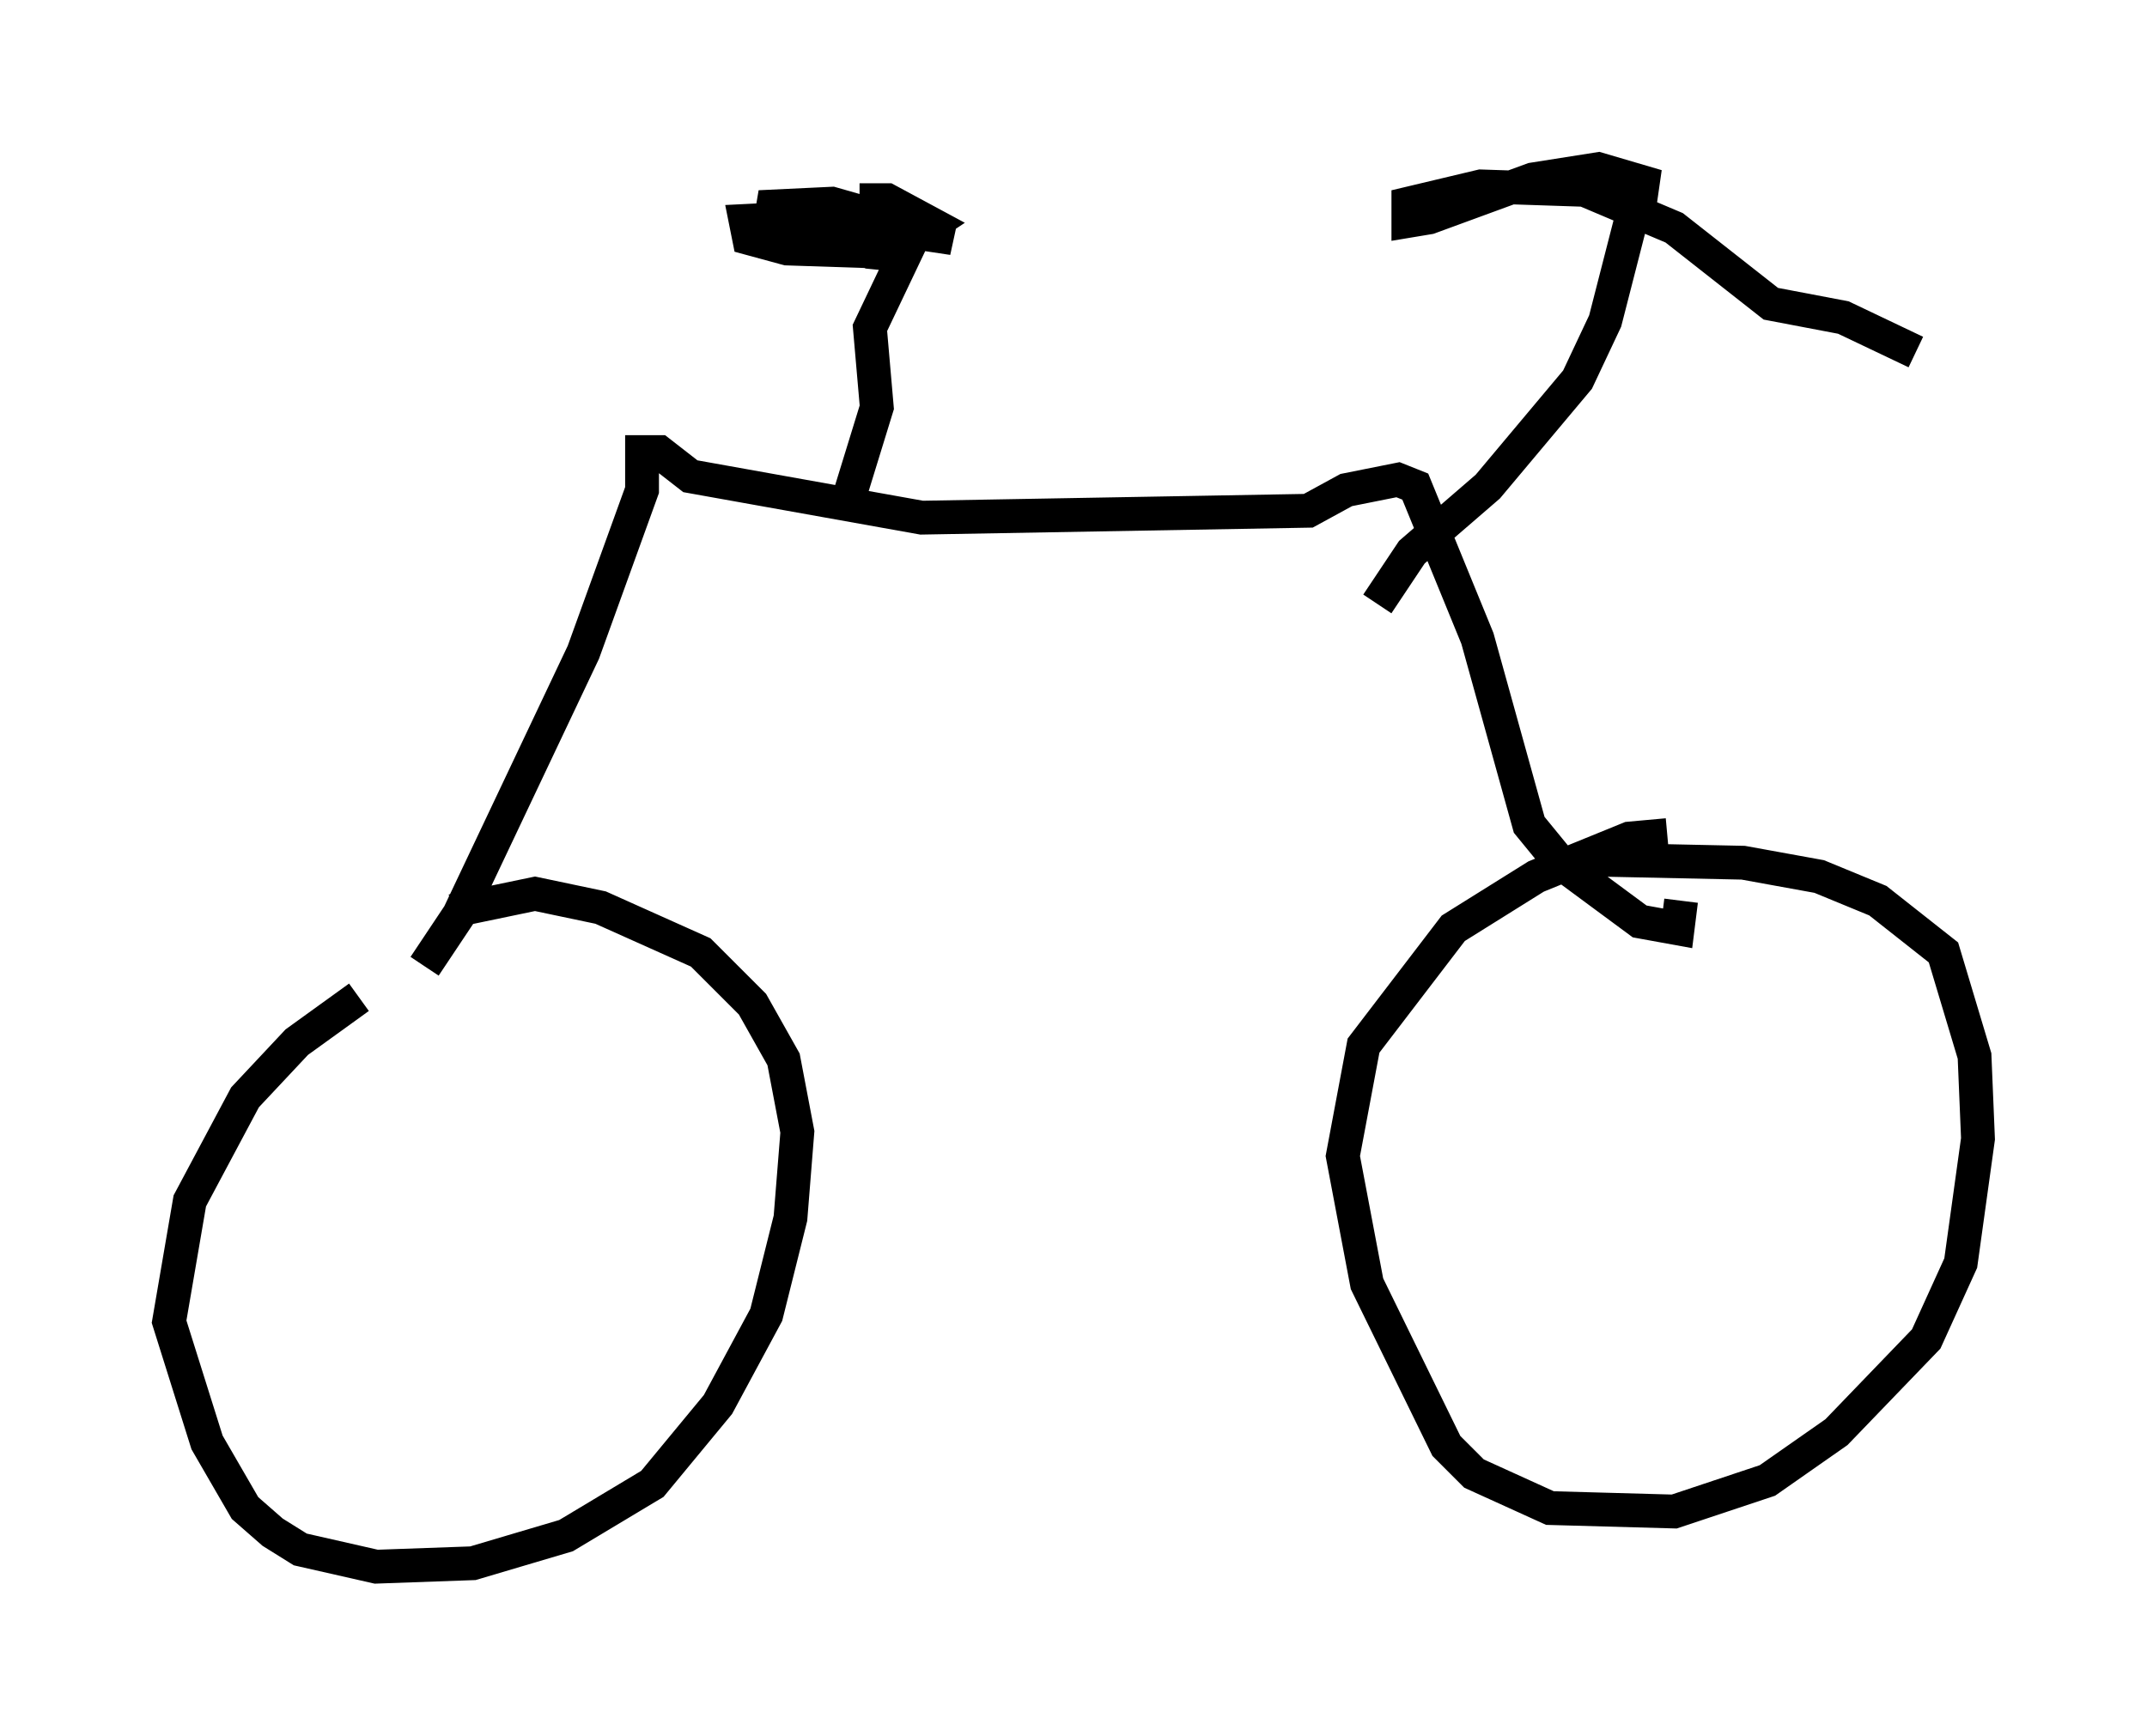 <?xml version="1.0" encoding="utf-8" ?>
<svg baseProfile="full" height="51.344" version="1.1" width="63.492" xmlns="http://www.w3.org/2000/svg" xmlns:ev="http://www.w3.org/2001/xml-events" xmlns:xlink="http://www.w3.org/1999/xlink"><defs /><rect fill="white" height="51.344" width="63.492" x="0" y="0" /><path d="M14.8, 28.173 m-4.185, 1.327 l-1.838, 1.327 -1.531, 1.633 l-1.633, 3.063 -0.613, 3.573 l1.123, 3.573 1.123, 1.94 l0.817, 0.715 0.817, 0.51 l2.246, 0.51 2.858, -0.102 l2.756, -0.817 2.552, -1.531 l1.94, -2.348 1.429, -2.654 l0.715, -2.858 0.204, -2.552 l-0.408, -2.144 -0.919, -1.633 l-1.531, -1.531 -2.96, -1.327 l-1.94, -0.408 -2.45, 0.51 m35.934, -2.246 l-1.123, 0.102 -2.756, 1.123 l-2.45, 1.531 -2.654, 3.471 l-0.613, 3.267 0.715, 3.777 l2.348, 4.798 0.817, 0.817 l2.246, 1.021 3.675, 0.102 l2.756, -0.919 2.042, -1.429 l2.654, -2.756 1.021, -2.246 l0.51, -3.675 -0.102, -2.45 l-0.919, -3.063 -1.94, -1.531 l-1.735, -0.715 -2.246, -0.408 l-4.798, -0.102 m-34.198, 3.165 l1.021, -1.531 3.675, -7.758 l1.735, -4.798 0.0, -1.123 l0.51, 0.0 0.919, 0.715 l6.84, 1.225 11.433, -0.204 l1.123, -0.613 1.531, -0.306 l0.51, 0.204 1.838, 4.492 l1.531, 5.513 0.919, 1.123 l2.348, 1.735 1.123, 0.204 l0.102, -0.817 m-8.983, -8.779 l1.021, -1.531 2.246, -1.94 l2.654, -3.165 0.817, -1.735 l1.021, -3.981 0.51, 0.0 l-1.735, -0.51 -1.94, 0.306 l-3.063, 1.123 -0.613, 0.102 l0.0, -0.51 2.144, -0.51 l3.063, 0.102 2.654, 1.123 l2.858, 2.246 2.144, 0.408 l2.144, 1.021 m-31.544, 4.288 l0.817, -2.654 -0.204, -2.348 l1.021, -2.144 -1.021, -0.102 l-3.267, -1.327 2.144, -0.102 l3.573, 1.021 -4.083, -0.613 l-2.042, 0.102 0.102, 0.51 l1.123, 0.306 3.063, 0.102 l1.225, -0.817 -1.327, -0.715 l-0.817, 0.0 " fill="none" stroke="black" stroke-width="1" /></svg>